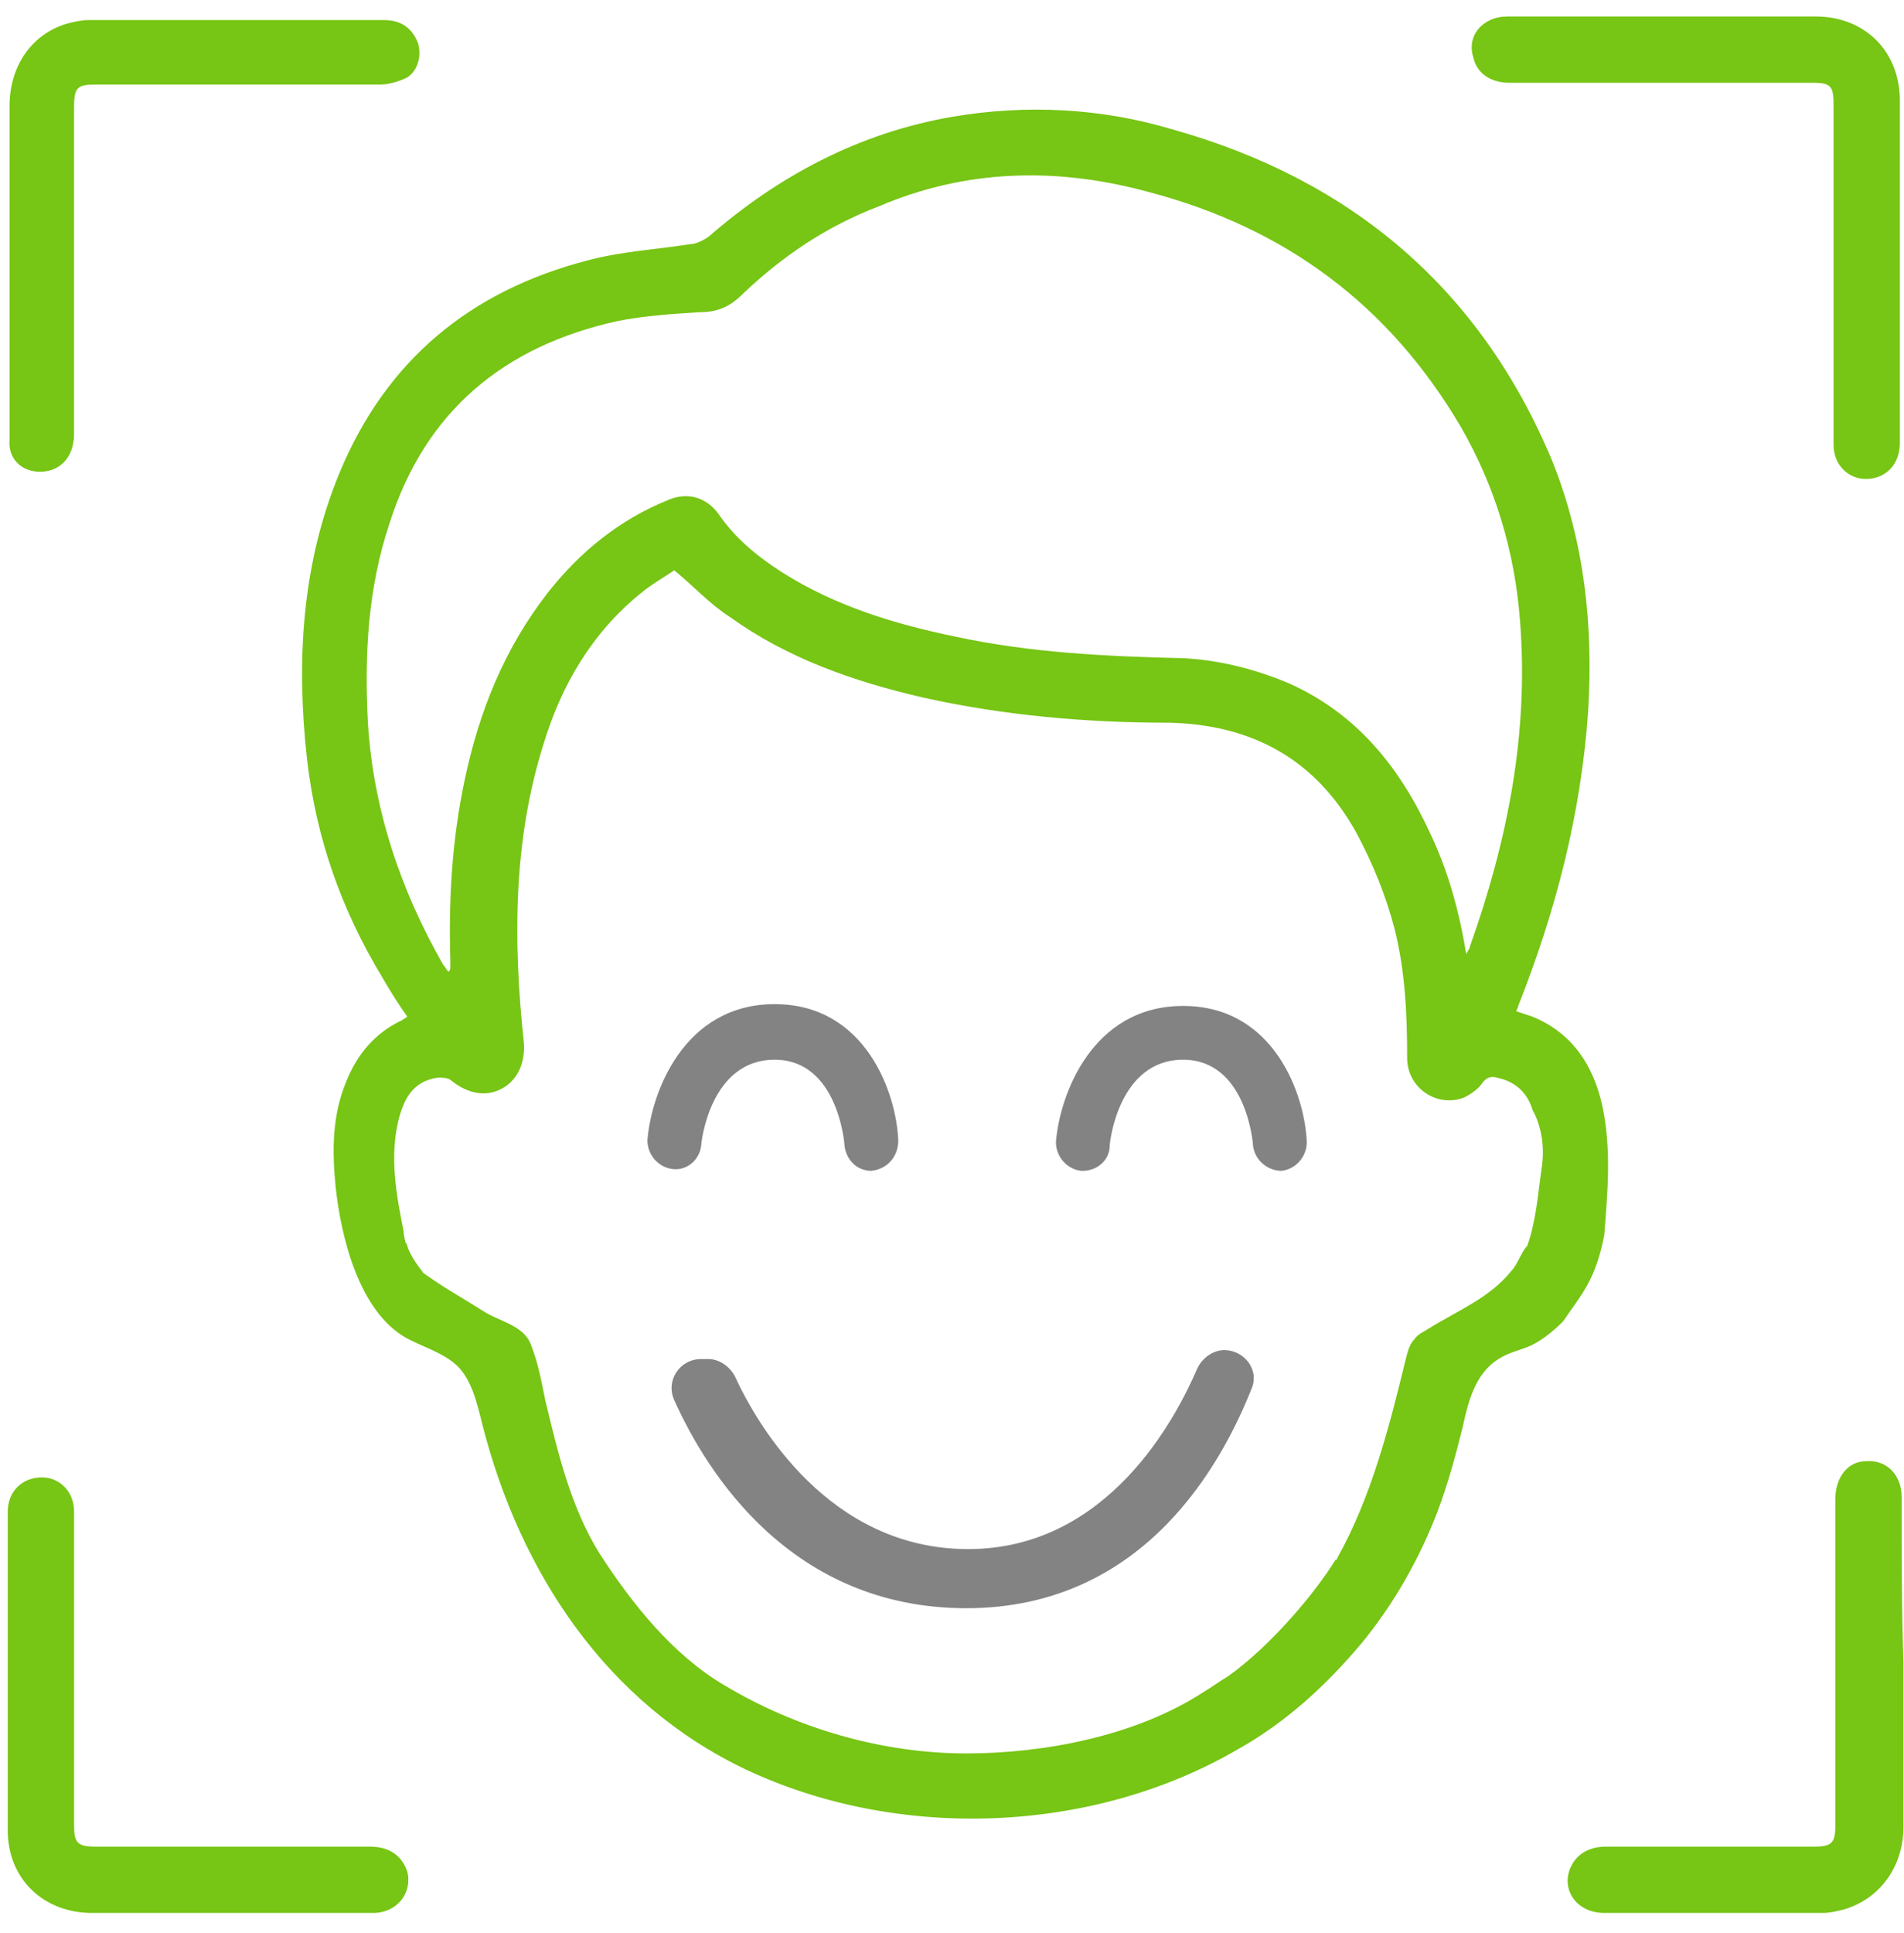 <svg width="68" height="69" viewBox="0 0 68 69" fill="none" xmlns="http://www.w3.org/2000/svg">
<path d="M53.902 2.955C57.486 2.955 61.133 2.955 64.717 2.955C65.421 2.955 65.485 3.083 65.485 3.787C65.485 6.411 65.485 9.034 65.485 11.658C65.485 13.066 65.485 14.474 65.485 15.882C65.485 16.585 65.997 17.098 66.637 17.098C67.341 17.098 67.852 16.585 67.852 15.818C67.852 13.77 67.852 11.722 67.852 9.674C67.852 7.627 67.852 5.643 67.852 3.595C67.852 1.803 66.573 0.588 64.845 0.588C63.245 0.588 61.645 0.588 60.109 0.588C57.998 0.588 55.95 0.588 53.838 0.588C52.942 0.588 52.366 1.291 52.622 2.059C52.75 2.635 53.262 2.955 53.902 2.955Z" fill="#77C514"/>
<path d="M1.429 16.841C2.133 16.841 2.644 16.33 2.644 15.498C2.644 11.594 2.644 7.691 2.644 3.851C2.644 3.083 2.772 3.019 3.476 3.019C6.868 3.019 10.196 3.019 13.587 3.019C13.907 3.019 14.291 2.891 14.547 2.763C14.931 2.507 15.059 1.995 14.931 1.547C14.739 1.035 14.355 0.716 13.715 0.716C10.196 0.716 6.676 0.716 3.156 0.716C2.9 0.716 2.644 0.78 2.389 0.844C1.109 1.227 0.341 2.379 0.341 3.787C0.341 5.771 0.341 7.691 0.341 9.674C0.341 11.658 0.341 13.706 0.341 15.69C0.277 16.33 0.725 16.841 1.429 16.841Z" fill="#77C514"/>
<path d="M13.203 65.923C9.94 65.923 6.676 65.923 3.412 65.923C2.773 65.923 2.645 65.795 2.645 65.155C2.645 63.3 2.645 61.444 2.645 59.588C2.645 57.732 2.645 55.813 2.645 53.957C2.645 53.253 2.133 52.741 1.493 52.741C0.789 52.741 0.277 53.253 0.277 53.957C0.277 57.732 0.277 61.572 0.277 65.347C0.277 67.075 1.557 68.291 3.284 68.291C4.756 68.291 6.164 68.291 7.636 68.291C9.556 68.291 11.412 68.291 13.331 68.291C14.163 68.291 14.739 67.587 14.547 66.819C14.355 66.243 13.907 65.923 13.203 65.923Z" fill="#77C514"/>
<path d="M67.916 53.445C67.916 52.677 67.404 52.101 66.636 52.165C65.996 52.165 65.549 52.741 65.549 53.509C65.549 57.412 65.549 61.316 65.549 65.155C65.549 65.795 65.421 65.923 64.781 65.923C62.285 65.923 59.789 65.923 57.358 65.923C56.846 65.923 56.398 66.115 56.142 66.563C55.694 67.395 56.27 68.291 57.294 68.291C59.917 68.291 62.477 68.291 65.101 68.291C65.356 68.291 65.612 68.227 65.868 68.163C67.148 67.779 67.98 66.627 67.98 65.219C67.98 63.3 67.98 61.316 67.98 59.396C67.916 57.412 67.916 55.429 67.916 53.445Z" fill="#77C514"/>
<path d="M57.23 39.495C56.91 38.023 56.142 36.871 54.734 36.295C54.542 36.231 54.35 36.167 54.158 36.103C54.158 36.039 54.222 35.975 54.222 35.911C55.566 32.52 56.462 29.064 56.718 25.416C56.91 22.345 56.59 19.337 55.438 16.458C52.878 10.314 48.271 6.411 41.872 4.619C39.312 3.851 36.624 3.723 34.001 4.171C30.673 4.747 27.793 6.283 25.298 8.459C25.106 8.587 24.85 8.715 24.658 8.715C23.442 8.907 22.226 8.97 21.01 9.29C16.787 10.378 13.779 12.874 12.115 16.905C10.771 20.169 10.58 23.625 10.963 27.08C11.284 29.896 12.179 32.456 13.651 34.887C13.907 35.335 14.227 35.847 14.547 36.295C14.483 36.359 14.419 36.359 14.355 36.423C13.395 36.871 12.755 37.639 12.371 38.599C11.859 39.815 11.859 41.094 11.987 42.374C12.179 44.166 12.819 46.79 14.483 47.75C15.059 48.07 15.763 48.262 16.275 48.709C16.851 49.221 17.043 50.117 17.235 50.885C18.579 56.133 21.65 60.804 26.642 63.172C32.081 65.731 38.992 65.475 44.175 62.468C45.903 61.508 47.375 60.164 48.655 58.628C49.807 57.221 50.703 55.621 51.342 53.957C51.726 52.933 51.982 51.973 52.238 50.949C52.43 50.053 52.686 49.029 53.518 48.517C53.902 48.262 54.35 48.198 54.734 48.006C55.118 47.814 55.502 47.494 55.822 47.174C56.526 46.15 56.974 45.702 57.294 44.102C57.422 42.502 57.55 41.031 57.23 39.495ZM13.139 25.8C13.011 23.369 13.139 21.001 13.907 18.697C15.187 14.666 18.003 12.362 22.034 11.466C22.994 11.274 23.954 11.21 24.978 11.146C25.618 11.146 26.066 10.954 26.514 10.506C27.921 9.162 29.521 8.075 31.377 7.371C34.513 6.027 37.776 5.963 41.04 6.859C45.903 8.139 49.615 10.89 52.174 15.242C53.39 17.354 54.094 19.657 54.286 22.153C54.606 26.184 53.838 30.024 52.494 33.799C52.494 33.863 52.43 33.927 52.366 34.055C52.11 32.52 51.726 31.112 51.087 29.768C49.999 27.4 48.463 25.48 46.031 24.393C44.815 23.881 43.535 23.561 42.256 23.497C39.504 23.433 36.816 23.305 34.129 22.729C31.953 22.281 29.841 21.641 27.921 20.425C27.026 19.849 26.258 19.209 25.682 18.377C25.234 17.737 24.53 17.545 23.826 17.865C22.098 18.569 20.69 19.721 19.538 21.193C18.003 23.177 17.107 25.416 16.595 27.848C16.147 29.96 16.019 32.072 16.083 34.247C16.083 34.375 16.083 34.503 16.083 34.567C16.083 34.567 16.083 34.631 16.019 34.695C15.955 34.631 15.891 34.503 15.827 34.439C14.291 31.752 13.331 28.872 13.139 25.8ZM55.054 41.734C54.926 42.63 54.862 43.59 54.542 44.486L54.606 44.422C54.35 44.614 54.222 45.126 53.966 45.382C53.198 46.342 52.046 46.79 51.023 47.43C50.831 47.558 50.639 47.622 50.511 47.814C50.319 48.006 50.255 48.326 50.191 48.581C49.615 50.949 48.975 53.445 47.759 55.621C47.759 55.621 47.759 55.685 47.695 55.685C46.991 56.837 45.391 58.756 43.855 59.844C43.535 60.036 43.279 60.228 42.959 60.42C40.592 61.956 37.328 62.596 34.513 62.596C31.505 62.596 28.433 61.7 25.874 60.164C24.018 59.076 22.546 57.221 21.394 55.429C20.37 53.765 19.922 51.845 19.474 49.989C19.346 49.349 19.218 48.645 18.962 48.006C18.706 47.302 17.811 47.174 17.235 46.79C16.531 46.342 15.827 45.958 15.123 45.446C14.931 45.19 14.675 44.87 14.547 44.486C14.547 44.422 14.483 44.358 14.483 44.358C14.483 44.294 14.419 44.166 14.419 43.974C14.163 42.694 13.907 41.35 14.227 40.007C14.419 39.239 14.739 38.599 15.635 38.471C15.827 38.471 16.019 38.471 16.147 38.599C16.723 39.047 17.363 39.175 17.939 38.855C18.515 38.535 18.77 37.895 18.706 37.191C18.323 33.607 18.323 30.024 19.41 26.568C20.05 24.457 21.138 22.601 22.866 21.193C23.25 20.873 23.698 20.617 24.082 20.361C24.786 20.937 25.362 21.577 26.066 22.025C28.113 23.497 30.481 24.329 32.977 24.904C35.856 25.544 38.8 25.8 41.744 25.8C44.687 25.864 46.991 27.08 48.463 29.768C49.039 30.856 49.487 31.944 49.807 33.16C50.191 34.695 50.255 36.231 50.255 37.767C50.255 38.855 51.342 39.559 52.302 39.175C52.558 39.047 52.814 38.855 52.942 38.663C53.07 38.471 53.262 38.407 53.454 38.471C54.094 38.599 54.542 38.983 54.734 39.623C55.054 40.199 55.182 40.967 55.054 41.734Z" fill="#77C514"/>
<path d="M25.298 48.517C25.681 48.517 26.066 48.773 26.258 49.157C27.025 50.821 29.585 55.301 34.576 55.301C39.568 55.301 41.999 50.629 42.767 48.837C42.959 48.454 43.343 48.198 43.727 48.198C44.431 48.198 45.007 48.901 44.687 49.605C43.663 52.165 40.912 57.412 34.512 57.412C28.241 57.412 25.234 52.549 24.082 49.989C23.762 49.285 24.274 48.517 25.042 48.517H25.298Z" fill="#838383"/>
<path d="M38.672 41.798H38.608C38.096 41.734 37.712 41.286 37.712 40.775C37.84 39.111 38.992 35.911 42.256 35.911C45.519 35.911 46.607 39.111 46.671 40.775C46.671 41.286 46.287 41.734 45.775 41.798C45.263 41.798 44.815 41.414 44.751 40.903C44.751 40.775 44.495 37.831 42.256 37.831C39.952 37.831 39.632 40.775 39.632 40.903C39.632 41.414 39.184 41.798 38.672 41.798Z" fill="#838383"/>
<path d="M31.121 41.798C30.609 41.798 30.225 41.414 30.161 40.903C30.161 40.775 29.905 37.831 27.666 37.831C25.362 37.831 25.042 40.775 25.042 40.903C24.978 41.414 24.53 41.798 24.018 41.734C23.506 41.67 23.122 41.222 23.122 40.711C23.25 39.047 24.402 35.847 27.666 35.847C30.929 35.847 32.017 39.047 32.081 40.711C32.081 41.286 31.697 41.734 31.121 41.798Z" fill="#838383"/>
</svg>
